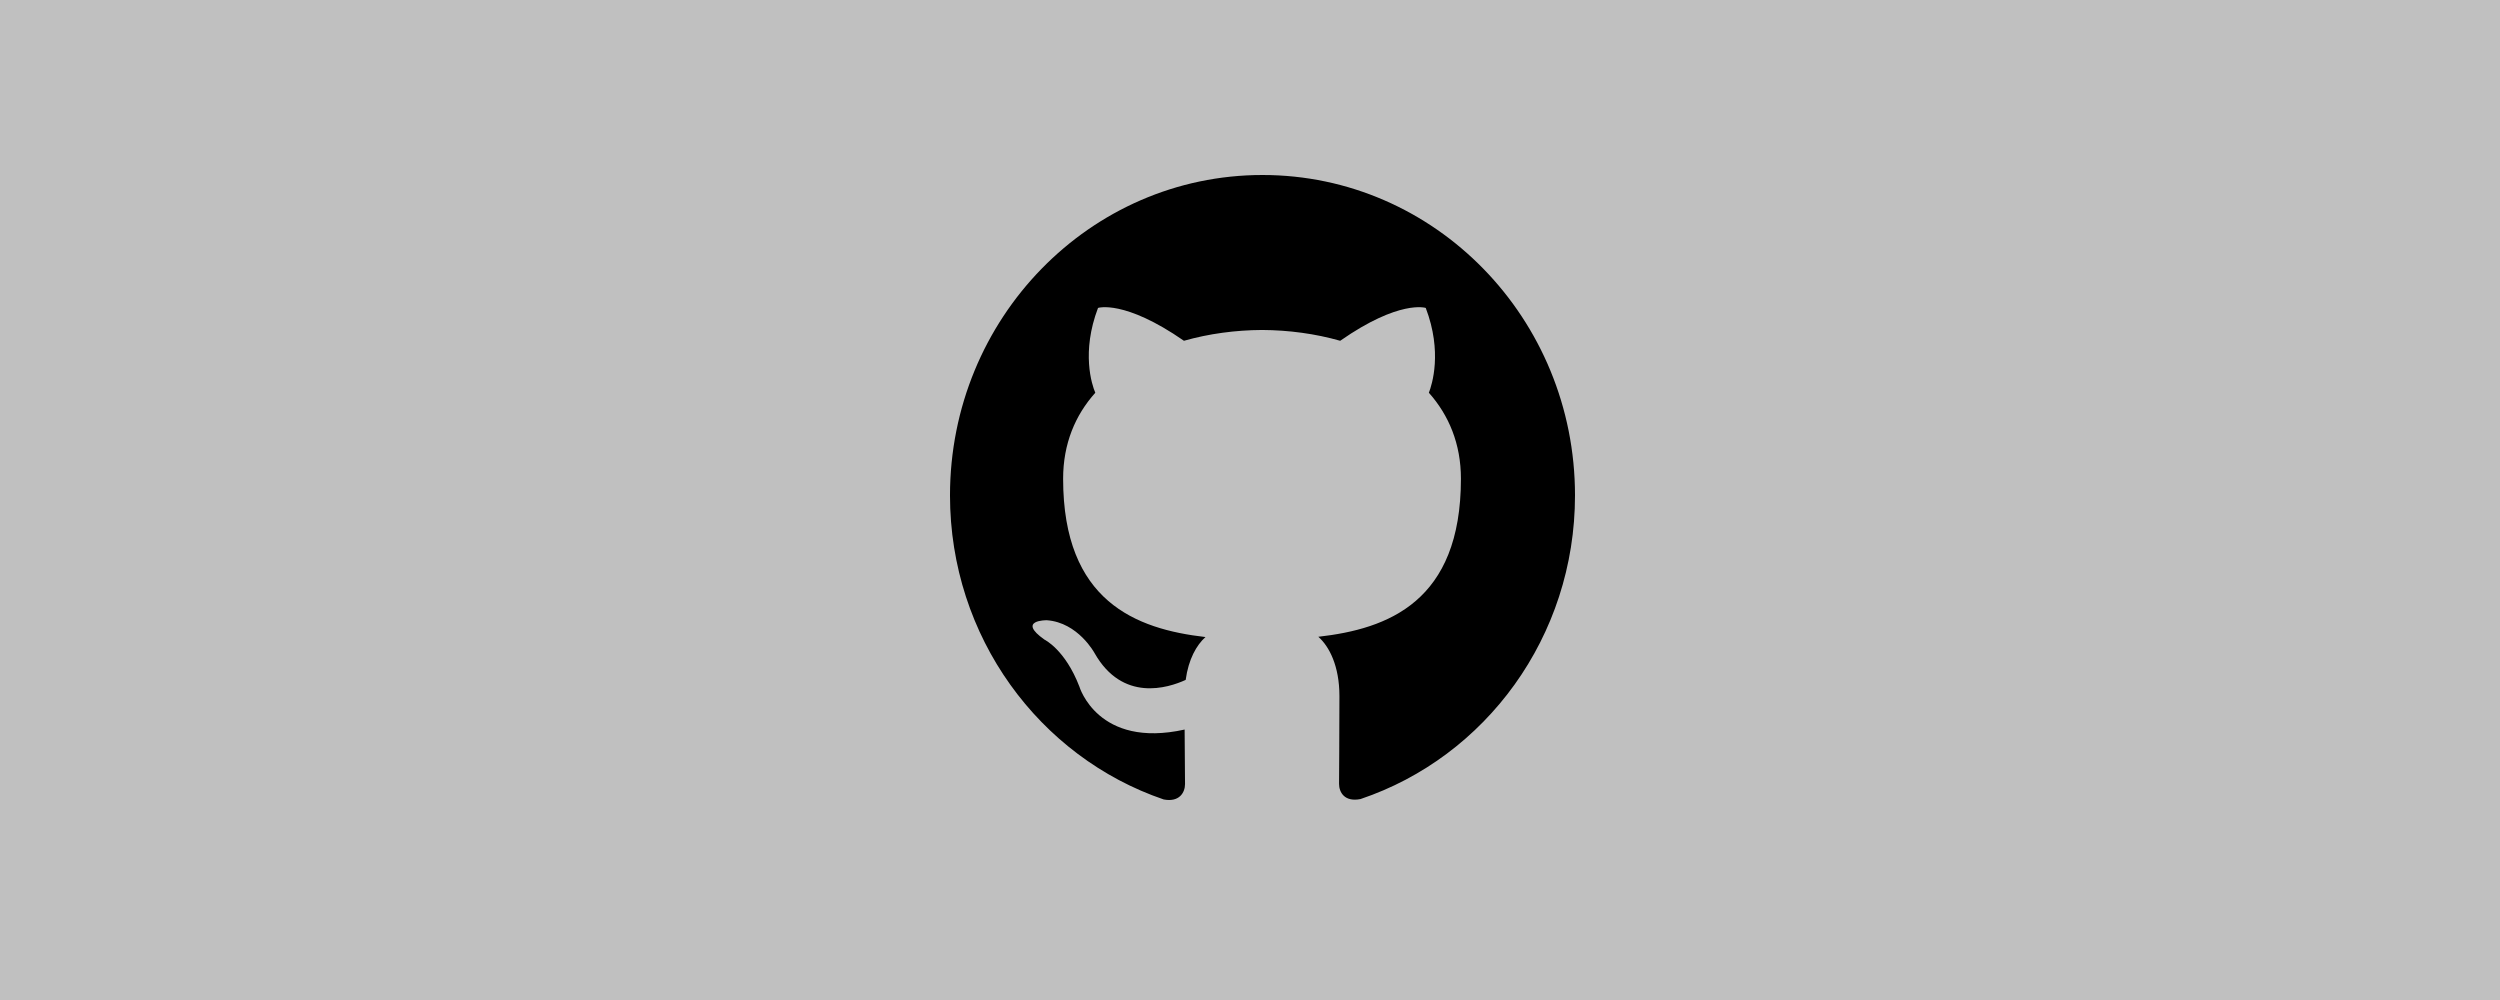 <svg width="100" height="40" viewBox="0 0 100 40" fill="none" xmlns="http://www.w3.org/2000/svg">
<rect width="100" height="40" fill="#C0C0C0"/>
<path d="M50.5 7C43.594 7 38 12.739 38 19.817C38 25.481 41.581 30.285 46.547 31.978C47.172 32.099 47.401 31.702 47.401 31.362C47.401 31.057 47.391 30.251 47.385 29.182C43.908 29.955 43.175 27.463 43.175 27.463C42.606 25.983 41.784 25.588 41.784 25.588C40.652 24.793 41.872 24.809 41.872 24.809C43.127 24.899 43.786 26.13 43.786 26.13C44.901 28.09 46.712 27.524 47.427 27.196C47.54 26.367 47.861 25.803 48.219 25.482C45.443 25.162 42.525 24.06 42.525 19.149C42.525 17.75 43.009 16.606 43.812 15.71C43.671 15.386 43.249 14.082 43.921 12.317C43.921 12.317 44.968 11.974 47.358 13.631C48.358 13.347 49.421 13.205 50.483 13.199C51.546 13.205 52.608 13.347 53.608 13.631C55.983 11.974 57.03 12.317 57.03 12.317C57.702 14.082 57.28 15.386 57.155 15.71C57.952 16.606 58.437 17.75 58.437 19.149C58.437 24.073 55.515 25.156 52.733 25.471C53.171 25.856 53.577 26.642 53.577 27.843C53.577 29.558 53.562 30.937 53.562 31.353C53.562 31.689 53.78 32.09 54.421 31.962C59.422 30.279 63 25.473 63 19.817C63 12.739 57.403 7 50.5 7Z" fill="black"/>
</svg>
